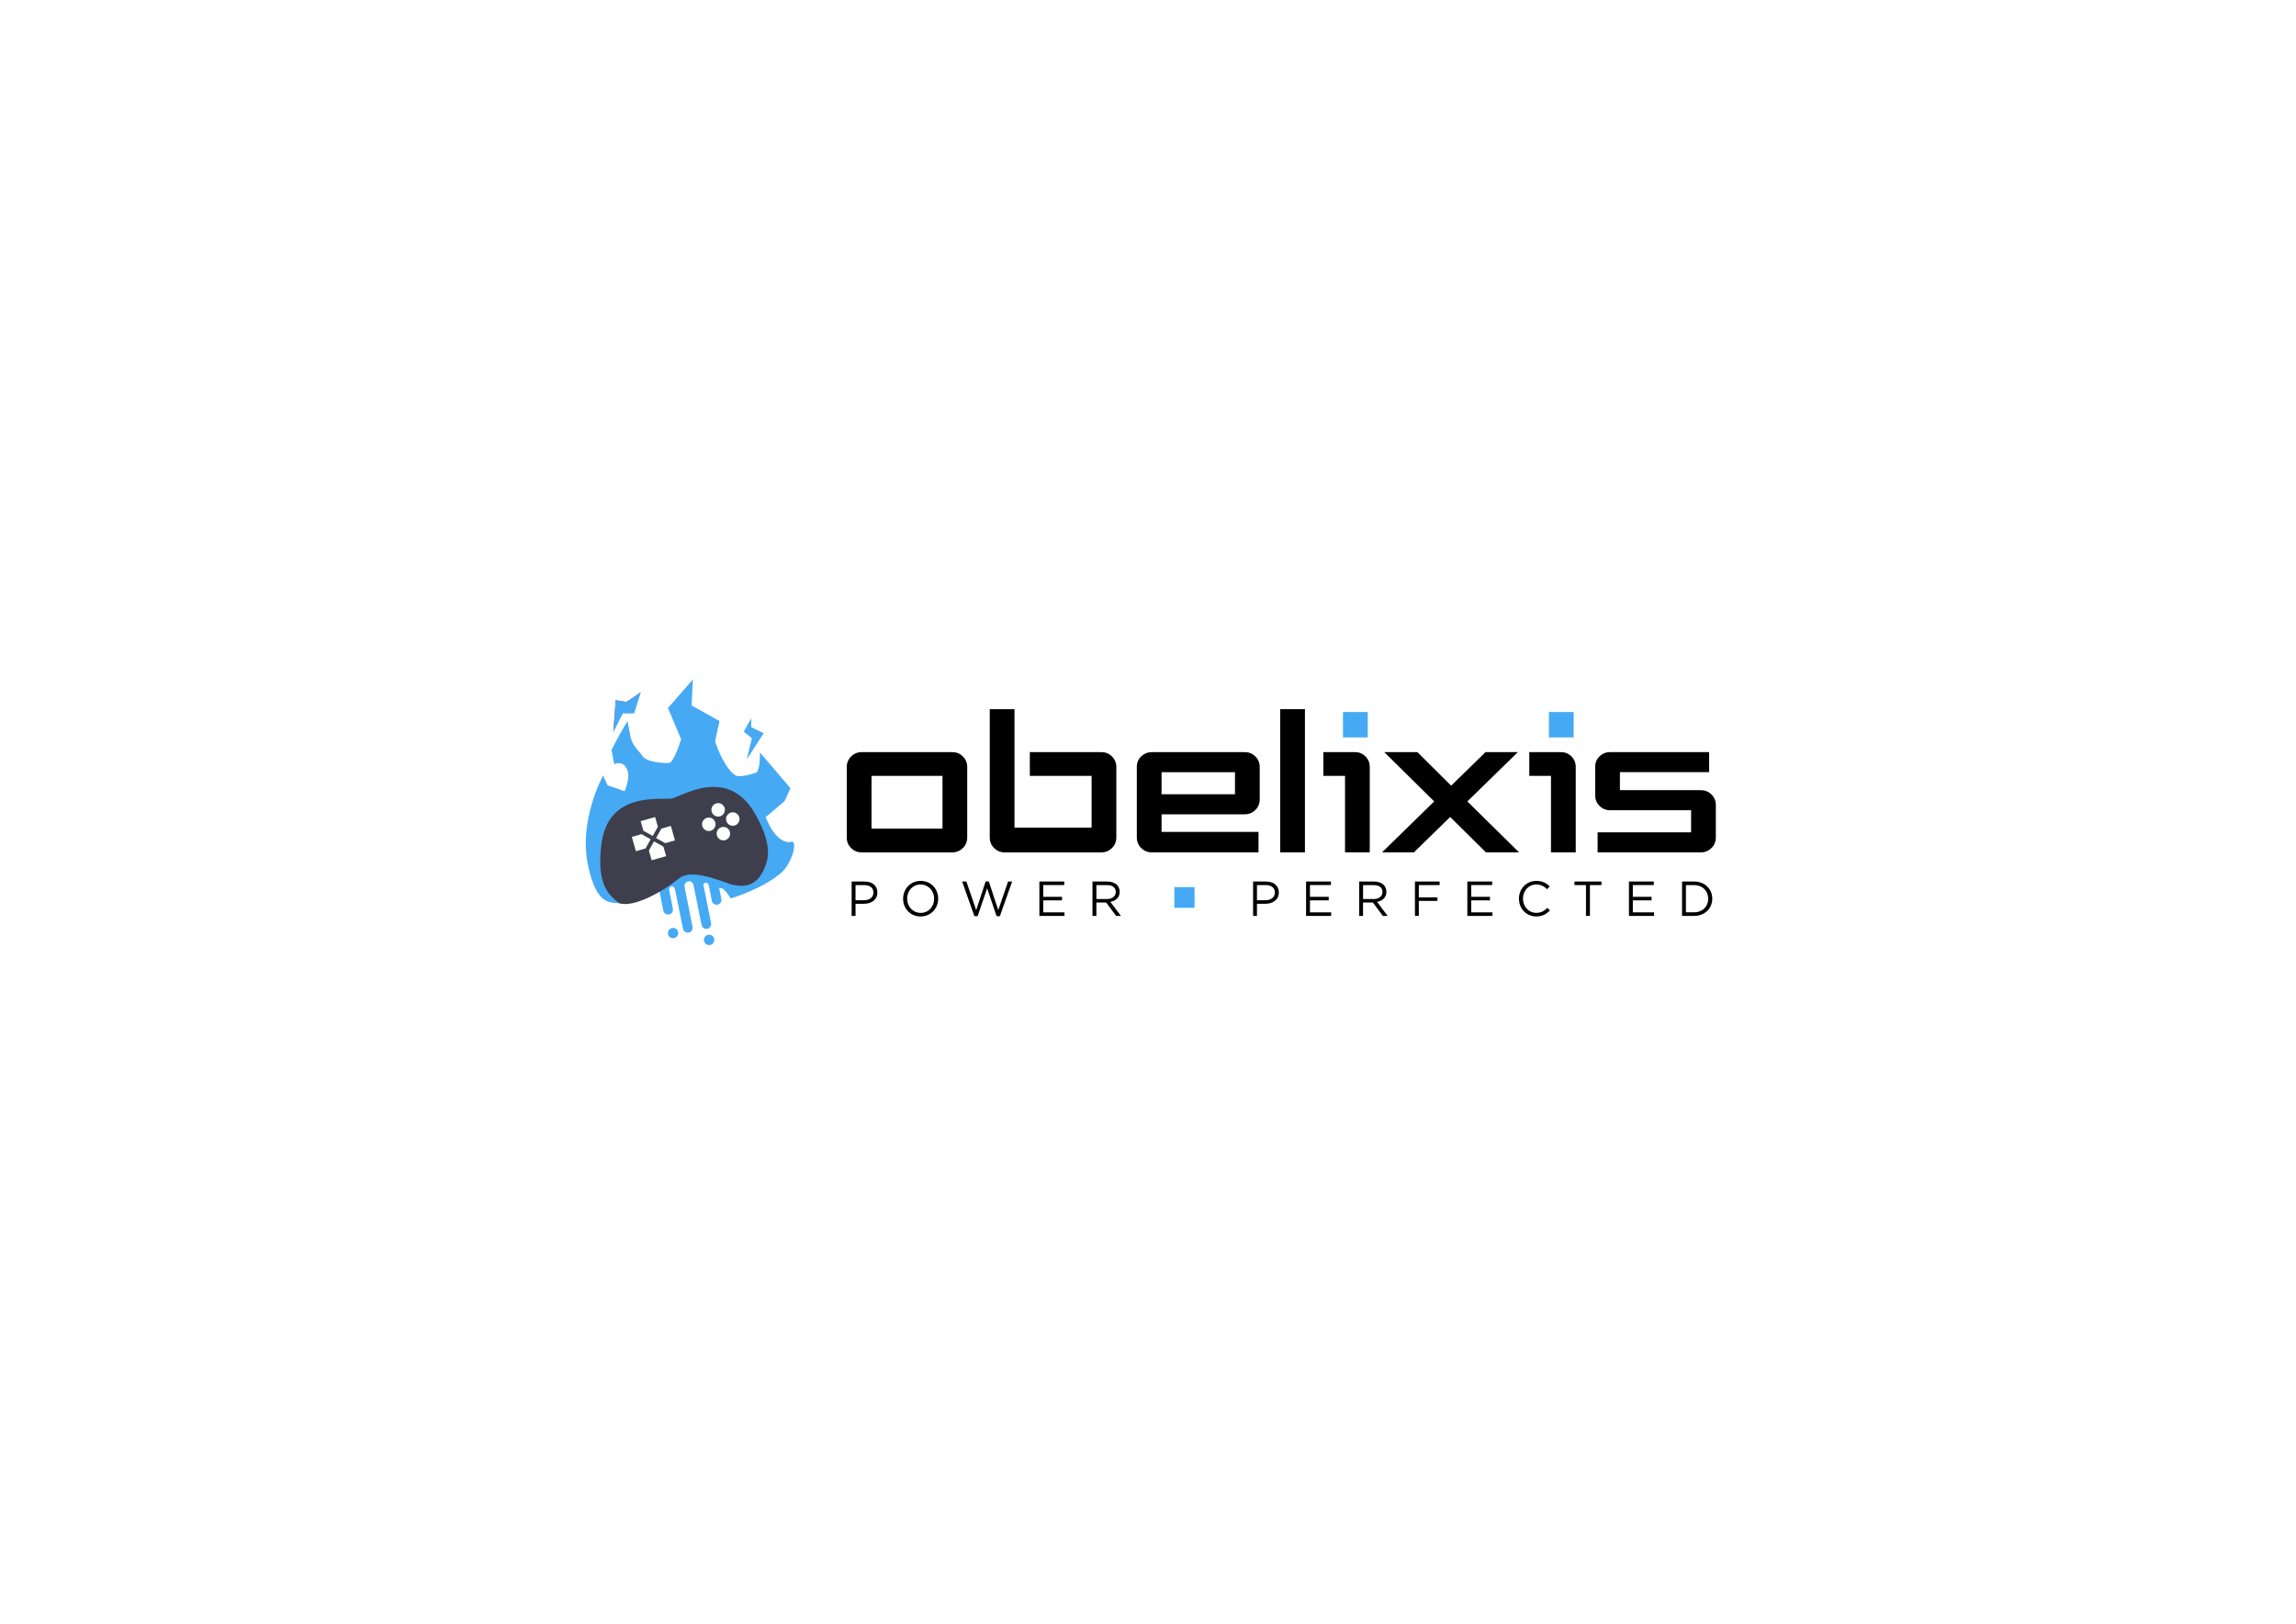 <?xml version="1.0" encoding="UTF-8"?>
<svg id="Layer_1" xmlns="http://www.w3.org/2000/svg" version="1.1" viewBox="0 0 841.89 595.28">
  <!-- Generator: Adobe Illustrator 29.2.1, SVG Export Plug-In . SVG Version: 2.1.0 Build 116)  -->
  <defs>
    <style>
      .st0 {
        fill: none;
      }

      .st1 {
        fill: #46a9f4;
      }

      .st2 {
        fill: #ed1a3f;
      }

      .st3 {
        fill: #f62305;
      }

      .st4 {
        fill: #3e3e4c;
      }
    </style>
  </defs>
  <g>
    <g>
      <path class="st0" d="M268.13,328.97c-.17.29-.23.41-.23.41,0,0,.12-.17.23-.41Z"/>
      <path class="st3" d="M249.67,321.76c-.37.06-.57.12-.57.12.05.03.25-.03.57-.12Z"/>
      <path class="st0" d="M268.13,328.97c-.17.29-.23.41-.23.41,0,0,.12-.17.23-.41Z"/>
    </g>
    <g>
      <path class="st2" d="M268.13,328.97c-.17.29-.23.41-.23.41,0,0,.12-.17.23-.41Z"/>
      <g>
        <path class="st2" d="M268.13,328.97c-.17.29-.23.41-.23.41,0,0,.12-.17.23-.41Z"/>
        <path class="st2" d="M268.13,328.97c-.17.29-.23.41-.23.41,0,0,.12-.17.23-.41Z"/>
        <g>
          <path class="st2" d="M268.13,328.97c-.17.29-.23.41-.23.41,0,0,.12-.17.23-.41Z"/>
          <g>
            <path class="st2" d="M268.13,328.97c-.17.29-.23.41-.23.41,0,0,.12-.17.23-.41Z"/>
            <polygon class="st2" points="230.19 259.62 234.96 253.86 234.9 253.86 229.67 257.35 225.77 256.71 224.9 268.4 228.27 258.63 230.19 259.62"/>
            <path class="st2" d="M268.13,328.97c-.17.29-.23.41-.23.41,0,0,.12-.17.23-.41Z"/>
            <g>
              <path class="st2" d="M268.13,328.97c-.17.29-.23.41-.23.41,0,0,.12-.17.23-.41Z"/>
              <polygon class="st1" points="273.83 278.41 280 268.81 275.46 266.6 275.46 263.34 272.72 268.23 275.69 270.67 273.83 278.41"/>
              <polygon class="st1" points="232.52 261.54 234.96 253.86 234.9 253.86 229.67 257.35 225.77 256.71 224.9 268.4 228.39 261.54 232.52 261.54"/>
              <path class="st1" d="M290.3,308.61c-5.66,1.23-9.27-8.33-9.53-9.03l6.91-5.86,2.15-4.71-.02-.02.02-.04-11.17-13.09s0,.02,0,.06h0s0,.17,0,.45c0,1.65-.12,6.75-1.63,6.99-.52.06-5.82,2.04-7.56.76-.12-.12-.23-.17-.35-.29h-.08c-4.23-3.61-6.84-12.04-6.84-12.04l1.63-7.45-10.24-5.7.47-9.54-9.13,10.47,4.89,11.64-.12-.06s-2.56,8.38-4.36,8.55c-.93.12-8.09.06-9.83-2.62-.87-1.45-3.55-3.61-4.19-6.46-.34-1.54-.95-4.8-1.15-5.87l.05-.42v-.06s-.07.09-.11.16c0-.02,0-.04,0-.04-.52.76-3.96,6.57-5.88,10.59l.99,5.18s3.43-1.8,4.89,2.39c.99,2.73-1.05,7.51-1.05,7.51l-1.87-.6s0-.04,0-.04v-.06l-4.36-1.4-1.69-3.61s-.02.03-.05.09v-.03s-8.91,16.23-5.54,32.52c3.37,16.29,8.84,13.5,12.39,14.37-.06-.03-.12-.07-.18-.11.08.02.16.03.24.05-1.34-.76-2.68-1.92-4.13-3.67-2.44-2.91-4.07-7.91-2.85-17.63.65-4.97,2.35-8.4,4.65-10.79.07-.07.14-.15.21-.22.1-.1.2-.19.3-.29,6.39-5.93,16.52-4.51,19.8-4.88,4.36-1.34,19.9-11.11,29.32,5.24,4.89,8.44,5.29,13.73,4.19,17.4-2.79,9.13-8.32,3.03-12.57,1.98-.09-.02-.7,1.22-1.63,2.34v-2.92c-9.08-3.32-15.59,1.28-22.98,8.73-.12.06-.29.17-.47.35l1.4,6.98c.17.99,1.16,1.57,2.09,1.4.99-.17,1.57-1.16,1.4-2.09l-1.34-6.81c-.06-.58.06-1.28.81-1.4s1.11.47,1.28.93l2.97,14.6c.17.99,1.16,1.57,2.09,1.4.99-.17,1.57-1.16,1.4-2.09l-2.97-14.9s.06-1.63,1.51-1.8c1.34-.17,1.75,1.05,1.8,1.34l.35,1.69,2.62,12.98c.17.99,1.16,1.57,2.09,1.4.99-.17,1.57-1.16,1.4-2.09l-2.44-12.16-.35-1.63c-.06-.35,0-.99.87-.99.58,0,.87.41,1.05.81l.17.81.99,5c.17.99,1.16,1.57,2.09,1.4.99-.17,1.57-1.16,1.4-2.09l-.81-3.96c.58-.06,1.28.06,1.8.58,1.07,1.13,2.02,2.51,2.3,2.97.01.04.02.08.03.11,0,.06.06.12.06.12,0,0,11.81-3.43,18.68-9.54,2.89-2.6,4.67-7.49,4.63-9.85,0-.95-.29-1.51-.9-1.38ZM267.9,329.38s.06-.12.23-.41c-.12.23-.23.41-.23.41Z"/>
              <path class="st1" d="M246.89,340.2c-1.05-.06-1.92.76-1.98,1.8-.06,1.05.76,1.98,1.8,1.98,1.05.06,1.92-.76,1.98-1.8.06-1.05-.76-1.98-1.8-1.98Z"/>
              <path class="st1" d="M260.1,342.7c-1.05-.06-1.98.76-1.98,1.8-.06,1.05.76,1.92,1.8,1.98s1.92-.76,1.98-1.8c.06-1.05-.76-1.98-1.8-1.98Z"/>
            </g>
          </g>
        </g>
      </g>
    </g>
    <path class="st4" d="M276.75,298.17c-9.75-16.91-25.82-6.8-30.34-5.42-4.76.54-23.48-2.59-25.88,16.79-1.26,9.99.42,15.17,2.95,18.24,1.21,1.4,2.34,2.49,3.46,3.27.09.03.18.07.27.1,5.3,1.69,16.13-4.45,21.79-9.15,2.95-2.45,8.81-1.28,13.74.4,2.85.87,5.16,1.79,5.34,1.83,4.39,1.08,10.11,1.38,13-8.07,1.14-3.79.72-9.27-4.33-18ZM240.21,299.55l1.02,3.55-1.87,3.37-3.37-1.87h-.06l-1.02-3.55,5.3-1.5ZM233.17,312.07l-1.49-5.24h-.02s0-.06,0-.06l.02.06,3.54-1.02,3.37,1.87-1.87,3.37-3.55,1.02ZM238.95,315.38l-1.02-3.55,1.87-3.37,3.37,1.87h.06l1.02,3.55-5.3,1.5ZM243.94,309.12l-3.37-1.87,1.87-3.37v-.06l3.55-1.02,1.5,5.3-3.55,1.02ZM260.44,304.61c-1.32.3-2.65-.54-2.95-1.87s.54-2.65,1.87-2.95c1.32-.3,2.65.54,2.95,1.87s-.54,2.65-1.87,2.95ZM260.92,297.44c-.3-1.32.54-2.65,1.87-2.95s2.65.54,2.95,1.87-.54,2.65-1.87,2.95c-1.32.3-2.65-.54-2.95-1.87ZM265.79,308.04c-1.32.3-2.65-.54-2.95-1.87s.54-2.65,1.87-2.95,2.65.54,2.95,1.87-.54,2.65-1.87,2.95ZM269.23,302.68c-1.32.3-2.65-.54-2.95-1.87-.3-1.32.54-2.65,1.87-2.95s2.65.54,2.95,1.87-.54,2.65-1.87,2.95Z"/>
  </g>
  <g>
    <path d="M310.49,281.22c0-1.55.54-2.85,1.61-3.9,1.07-1.05,2.36-1.58,3.86-1.58h33.23c1.5,0,2.79.52,3.86,1.58,1.07,1.05,1.61,2.35,1.61,3.9v25.8c0,1.55-.54,2.85-1.61,3.9-1.08,1.05-2.36,1.58-3.86,1.58h-33.23c-1.5,0-2.79-.52-3.86-1.58-1.08-1.05-1.61-2.35-1.61-3.9v-25.8ZM345.59,303.79v-19.35h-26.02v19.35h26.02Z"/>
    <path d="M362.91,259.99h9.08v43.42h28.27v-18.97h-22.65v-8.7h26.25c1.5,0,2.79.52,3.86,1.58,1.08,1.05,1.61,2.35,1.61,3.9v25.8c0,1.55-.54,2.85-1.61,3.9-1.08,1.05-2.36,1.58-3.86,1.58h-35.47c-1.5,0-2.79-.52-3.86-1.58-1.08-1.05-1.61-2.35-1.61-3.9v-47.02Z"/>
    <path d="M416.84,281.14c0-1.55.55-2.84,1.65-3.86,1.1-1.02,2.4-1.54,3.9-1.54h34.05c1.5,0,2.79.52,3.86,1.58,1.08,1.05,1.61,2.35,1.61,3.9v11.85c0,1.55-.54,2.85-1.61,3.9-1.08,1.05-2.36,1.57-3.86,1.57h-30.52v6.45h35.55v7.5h-39.15c-1.5,0-2.79-.52-3.86-1.58-1.08-1.05-1.61-2.35-1.61-3.9v-25.88ZM452.84,291.19v-8.1h-26.92v8.1h26.92Z"/>
    <path d="M469.41,259.99h9.08v52.5h-9.08v-52.5Z"/>
    <path d="M493.19,284.44h-7.95v-8.7h11.62c1.5,0,2.77.52,3.83,1.58,1.05,1.05,1.57,2.35,1.57,3.9v31.27h-9.07v-28.05Z"/>
    <path d="M525.88,293.82l-18.3-18.08h12.15l12.38,12.3,12.6-12.3h11.85l-18.52,18.08,18.97,18.67h-12.15l-13.12-12.98-13.28,12.98h-11.7l19.12-18.67Z"/>
    <path d="M568.71,284.44h-7.95v-8.7h11.62c1.5,0,2.78.52,3.83,1.58,1.05,1.05,1.58,2.35,1.58,3.9v31.27h-9.08v-28.05Z"/>
    <path d="M585.81,305.14h34.28v-8.1h-29.7c-1.5,0-2.79-.52-3.86-1.57-1.08-1.05-1.61-2.35-1.61-3.9v-10.43c0-1.55.54-2.84,1.61-3.86,1.07-1.02,2.36-1.54,3.86-1.54h36.3v7.35h-32.7v6.6h29.7c1.5,0,2.79.52,3.86,1.57,1.07,1.05,1.61,2.35,1.61,3.9v11.85c0,1.55-.54,2.85-1.61,3.9-1.08,1.05-2.36,1.58-3.86,1.58h-37.88v-7.35Z"/>
  </g>
  <g>
    <path d="M312.27,323.18h4.72c2.84,0,4.72,1.51,4.72,4v.04c0,2.72-2.27,4.12-4.95,4.12h-3.06v4.45h-1.42v-12.6ZM316.81,330.04c2.09,0,3.46-1.12,3.46-2.77v-.04c0-1.8-1.35-2.74-3.38-2.74h-3.19v5.55h3.11Z"/>
    <path d="M331.15,329.51v-.04c0-3.48,2.61-6.52,6.45-6.52s6.41,3.01,6.41,6.48v.04c0,3.48-2.61,6.52-6.45,6.52s-6.41-3.01-6.41-6.48ZM342.53,329.51v-.04c0-2.86-2.09-5.2-4.97-5.2s-4.93,2.3-4.93,5.17v.04c0,2.86,2.09,5.2,4.97,5.2s4.93-2.3,4.93-5.17Z"/>
    <path d="M352.8,323.18h1.55l3.6,10.5,3.46-10.53h1.17l3.46,10.53,3.6-10.5h1.49l-4.5,12.69h-1.21l-3.46-10.23-3.48,10.23h-1.19l-4.5-12.69Z"/>
    <path d="M381.12,323.18h9.11v1.3h-7.69v4.3h6.88v1.3h-6.88v4.41h7.78v1.3h-9.2v-12.6Z"/>
    <path d="M400.59,323.18h5.42c1.55,0,2.79.47,3.58,1.26.61.61.97,1.49.97,2.48v.04c0,2.09-1.44,3.31-3.42,3.67l3.87,5.15h-1.75l-3.65-4.9h-3.6v4.9h-1.42v-12.6ZM405.89,329.6c1.89,0,3.24-.97,3.24-2.59v-.04c0-1.55-1.19-2.48-3.22-2.48h-3.89v5.11h3.87Z"/>
    <path d="M459.47,323.18h4.72c2.84,0,4.72,1.51,4.72,4v.04c0,2.72-2.27,4.12-4.95,4.12h-3.06v4.45h-1.42v-12.6ZM464.01,330.04c2.09,0,3.46-1.12,3.46-2.77v-.04c0-1.8-1.35-2.74-3.38-2.74h-3.19v5.55h3.11Z"/>
    <path d="M478.91,323.18h9.11v1.3h-7.69v4.3h6.88v1.3h-6.88v4.41h7.78v1.3h-9.2v-12.6Z"/>
    <path d="M498.39,323.18h5.42c1.55,0,2.79.47,3.58,1.26.61.61.97,1.49.97,2.48v.04c0,2.09-1.44,3.31-3.42,3.67l3.87,5.15h-1.75l-3.66-4.9h-3.6v4.9h-1.42v-12.6ZM503.68,329.6c1.89,0,3.24-.97,3.24-2.59v-.04c0-1.55-1.19-2.48-3.22-2.48h-3.89v5.11h3.87Z"/>
    <path d="M518.82,323.18h9.06v1.31h-7.63v4.5h6.82v1.3h-6.82v5.49h-1.42v-12.6Z"/>
    <path d="M538.04,323.18h9.11v1.3h-7.69v4.3h6.88v1.3h-6.88v4.41h7.78v1.3h-9.2v-12.6Z"/>
    <path d="M556.96,329.51v-.04c0-3.57,2.67-6.52,6.37-6.52,2.29,0,3.66.81,4.92,2l-.97,1.04c-1.06-1.01-2.25-1.73-3.96-1.73-2.79,0-4.88,2.27-4.88,5.17v.04c0,2.92,2.11,5.2,4.88,5.2,1.73,0,2.86-.67,4.07-1.82l.94.92c-1.31,1.33-2.75,2.21-5.04,2.21-3.64,0-6.32-2.86-6.32-6.48Z"/>
    <path d="M581.55,324.49h-4.23v-1.31h9.9v1.31h-4.23v11.29h-1.44v-11.29Z"/>
    <path d="M597.3,323.18h9.11v1.3h-7.69v4.3h6.88v1.3h-6.88v4.41h7.78v1.3h-9.2v-12.6Z"/>
    <path d="M616.77,323.18h4.38c3.96,0,6.7,2.72,6.7,6.27v.04c0,3.55-2.74,6.3-6.7,6.3h-4.38v-12.6ZM618.19,324.49v9.98h2.95c3.19,0,5.22-2.16,5.22-4.95v-.04c0-2.79-2.03-4.99-5.22-4.99h-2.95Z"/>
  </g>
  <rect class="st1" x="430.6" y="325.23" width="7.41" height="7.59"/>
  <rect class="st1" x="492.44" y="261.04" width="9.07" height="9.3"/>
  <rect class="st1" x="567.96" y="261.04" width="9.08" height="9.3"/>
</svg>